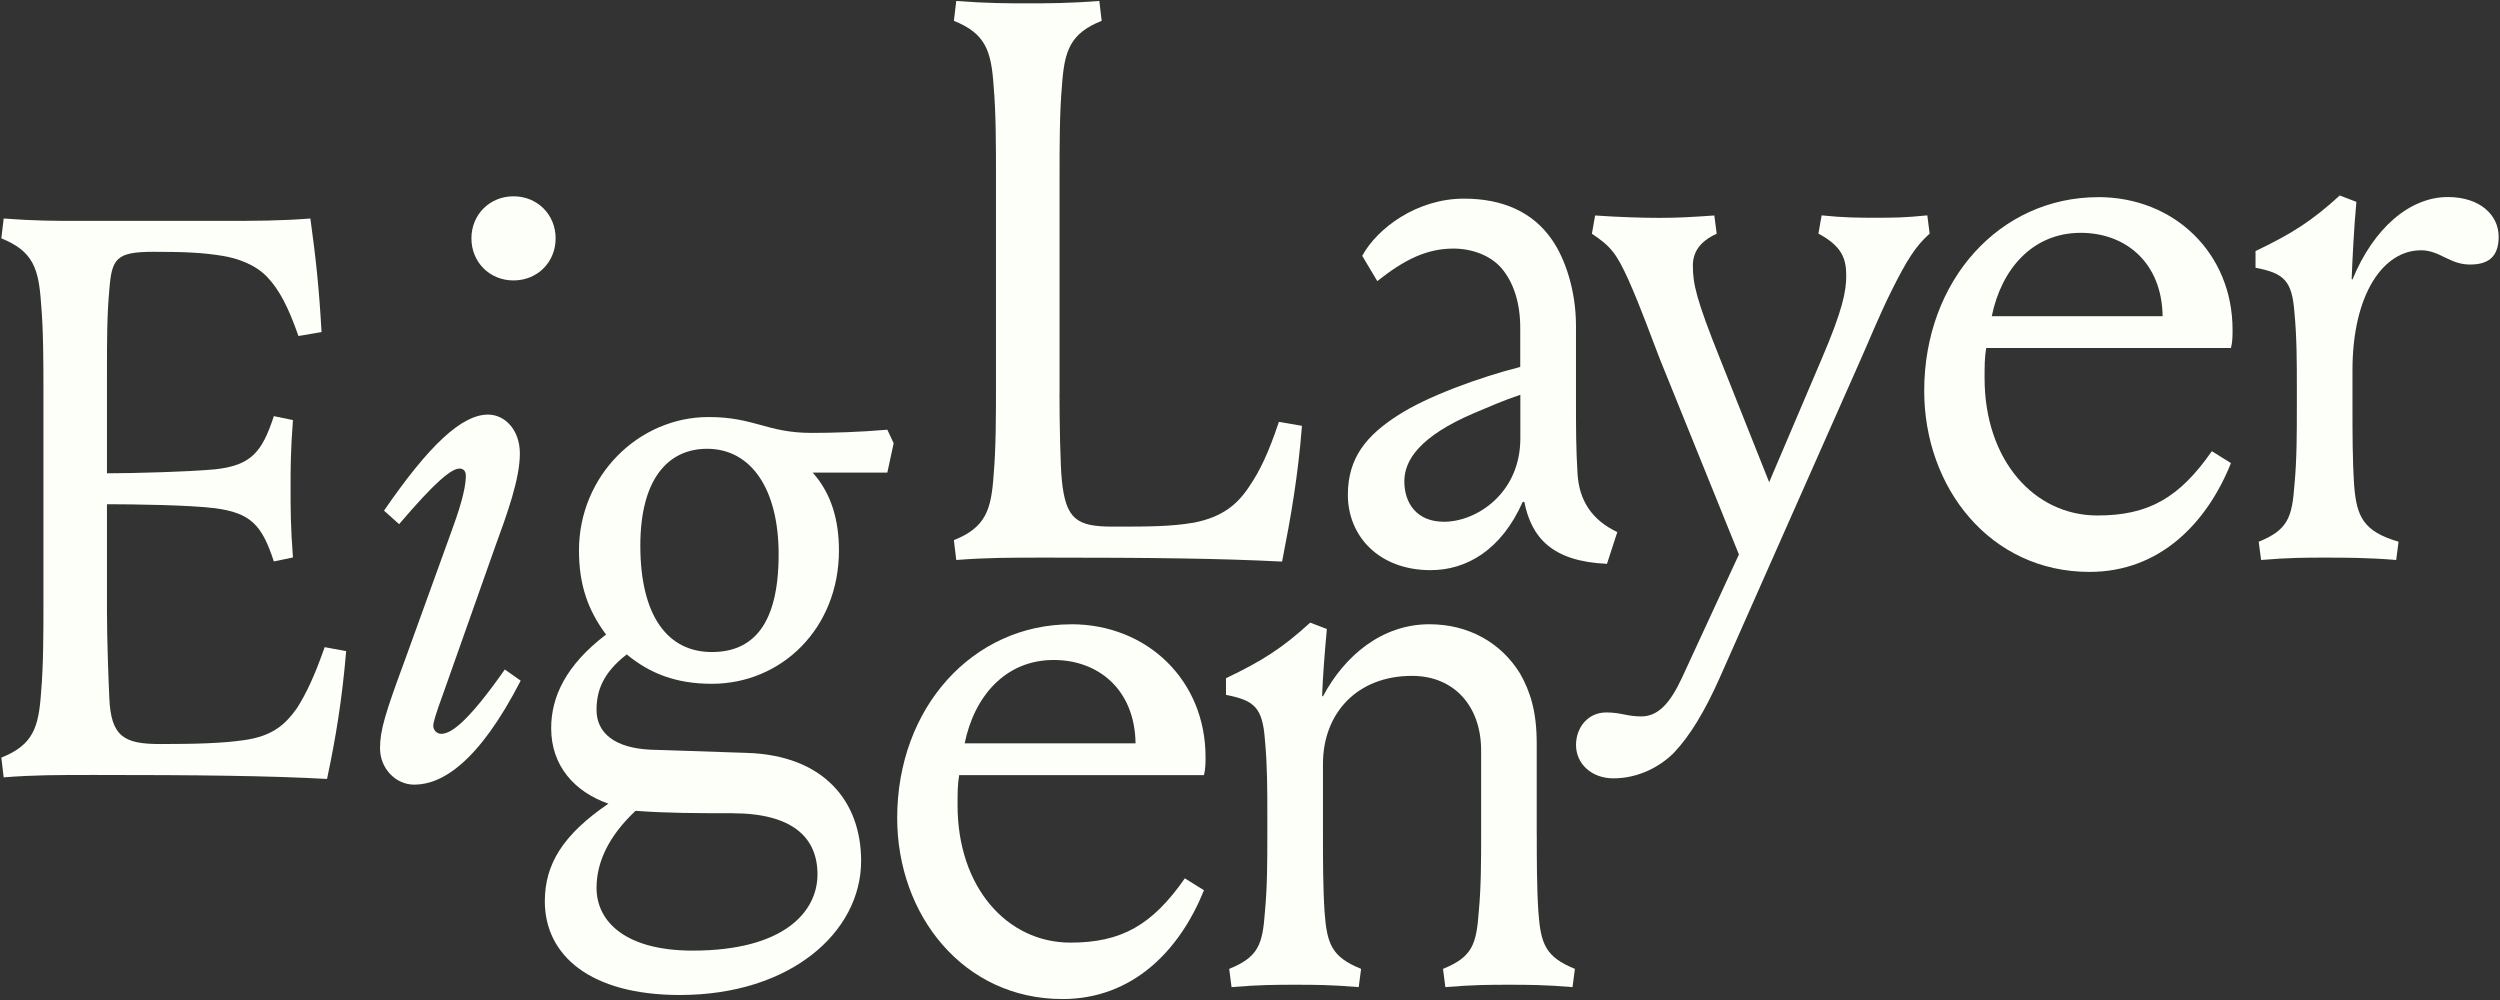 <svg width="130" height="52" viewBox="0 0 130 52" fill="none" xmlns="http://www.w3.org/2000/svg">
<rect x="0" y="0" width="130" height="52" fill="#333333" stroke="none"/>
<g clip-path="url(#clip0_895_500)">
<path d="M0.192 40.428L0.069 39.396C1.722 38.737 2.012 37.828 2.135 36.01C2.259 34.648 2.259 32.83 2.259 31.385V20.406C2.259 18.961 2.259 17.143 2.135 15.781C2.012 13.963 1.722 13.058 0.069 12.395L0.192 11.363C1.805 11.486 2.919 11.486 3.952 11.486H11.554C13.247 11.486 14.53 11.486 16.14 11.363C16.43 13.467 16.593 14.996 16.72 17.267L15.52 17.473C14.983 15.944 14.527 15.079 13.907 14.416C13.287 13.754 12.337 13.424 11.55 13.301C10.517 13.134 9.608 13.094 7.998 13.094C6.055 13.094 5.808 13.424 5.685 15.075C5.562 16.354 5.562 17.843 5.562 19.328V24.612C6.968 24.612 9.861 24.529 11.181 24.405C13.04 24.199 13.62 23.54 14.24 21.638L15.233 21.845C15.11 23.456 15.11 24.362 15.11 25.394C15.11 26.427 15.11 27.376 15.233 28.987L14.24 29.194C13.62 27.296 13.04 26.676 11.181 26.427C9.858 26.26 6.925 26.22 5.562 26.22V31.794C5.562 33.239 5.645 35.47 5.685 36.296C5.768 38.321 6.471 38.69 8.331 38.69C10.191 38.69 11.597 38.65 12.71 38.484C14.157 38.277 14.817 37.698 15.437 36.832C15.933 36.046 16.346 35.181 16.883 33.652L18 33.859C17.793 36.336 17.463 38.361 17.006 40.505C13.99 40.338 10.231 40.298 4.938 40.298C2.912 40.298 1.799 40.298 0.186 40.422L0.192 40.428Z" fill="#FDFFF9"/>
<path d="M23.52 27.506C24.1 25.938 24.224 25.152 24.224 24.739C24.224 24.493 24.1 24.366 23.894 24.366C23.48 24.366 22.654 25.026 20.754 27.256L19.968 26.554C22.324 23.128 24.017 21.559 25.38 21.559C26.247 21.559 27.033 22.345 27.033 23.584C27.033 24.906 26.373 26.72 25.753 28.415L23.067 36.01C22.614 37.249 22.531 37.579 22.531 37.745C22.531 37.952 22.697 38.158 22.944 38.158C23.397 38.158 24.224 37.705 26.25 34.815L27.076 35.394C24.887 39.647 22.984 40.802 21.537 40.802C20.588 40.802 19.761 39.976 19.761 38.904C19.761 37.955 20.051 37.046 21.041 34.362L23.52 27.509V27.506ZM26.703 10.208C27.943 10.208 28.893 11.157 28.893 12.396C28.893 13.634 27.943 14.583 26.703 14.583C25.463 14.583 24.514 13.634 24.514 12.396C24.514 11.157 25.463 10.208 26.703 10.208Z" fill="#FDFFF9"/>
<path d="M42.262 24.576C43.255 25.691 43.625 27.093 43.625 28.622C43.625 32.667 40.649 35.557 37.013 35.557C35.153 35.557 33.79 35.021 32.59 34.029C31.311 35.021 31.02 35.97 31.02 36.919C31.02 38.118 31.97 38.9 33.83 38.984L38.829 39.15C42.839 39.273 44.778 41.667 44.778 44.764C44.778 48.48 41.099 51.74 35.356 51.74C30.687 51.74 28.331 49.675 28.331 46.868C28.331 44.927 29.281 43.399 31.637 41.791C29.861 41.171 28.661 39.809 28.661 37.868C28.661 36.257 29.404 34.605 31.514 32.997C30.564 31.718 30.107 30.396 30.107 28.622C30.107 24.739 33.207 21.686 36.843 21.686C39.239 21.686 39.859 22.511 42.215 22.511C43.248 22.511 44.695 22.471 46.141 22.345L46.471 23.047L46.141 24.576H42.255H42.262ZM38.089 42.287C36.23 42.287 34.743 42.287 33.047 42.163C31.6 43.525 31.02 44.887 31.02 46.169C31.02 47.944 32.55 49.432 36.02 49.432C40.772 49.432 42.509 47.408 42.509 45.47C42.509 43.532 41.186 42.29 38.086 42.29L38.089 42.287ZM33.297 28.372C33.297 32.004 34.703 33.906 37.016 33.906C39.166 33.906 40.489 32.461 40.489 28.828C40.489 25.402 39.042 23.337 36.77 23.337C34.743 23.337 33.297 24.905 33.297 28.375V28.372Z" fill="#FDFFF9"/>
<path d="M55.702 32.461C59.669 32.461 62.688 35.391 62.688 39.357C62.688 39.686 62.688 39.976 62.605 40.306H49.877C49.793 40.802 49.793 41.255 49.793 41.874C49.793 46.126 52.356 49.016 55.663 49.016C58.309 49.016 59.919 48.107 61.612 45.673L62.605 46.292C61.365 49.389 58.925 51.95 55.249 51.95C50.083 51.95 46.654 47.574 46.654 42.536C46.654 36.796 50.58 32.464 55.702 32.464V32.461ZM59.049 38.654C59.009 35.847 57.106 34.319 54.793 34.319C52.273 34.319 50.66 36.217 50.163 38.654H59.049Z" fill="#FDFFF9"/>
<path d="M79.912 43.402C79.912 44.681 79.912 46.126 79.995 47.408C80.118 49.099 80.369 49.762 81.895 50.381L81.771 51.33C80.326 51.207 79.415 51.207 78.465 51.207C77.515 51.207 76.606 51.207 75.159 51.33L75.036 50.381C76.566 49.762 76.772 49.103 76.896 47.408C77.019 46.129 77.019 44.684 77.019 43.402V39.027C77.019 36.716 75.612 35.145 73.423 35.145C70.57 35.145 68.794 37.086 68.794 39.726V43.402C68.794 44.681 68.794 46.126 68.877 47.408C69 49.099 69.25 49.762 70.777 50.381L70.653 51.33C69.207 51.207 68.297 51.207 67.347 51.207C66.397 51.207 65.487 51.207 64.041 51.33L63.918 50.381C65.448 49.762 65.654 49.103 65.777 47.408C65.901 46.129 65.901 44.684 65.901 43.402V42.37C65.901 41.091 65.901 39.77 65.777 38.487C65.654 36.796 65.241 36.423 63.751 36.133V35.268C65.651 34.359 66.684 33.699 68.13 32.377L68.997 32.707C68.874 34.029 68.79 35.145 68.75 36.177L68.79 36.217C69.907 34.112 71.85 32.461 74.329 32.461C76.355 32.461 78.049 33.41 79.042 35.021C79.579 35.97 79.909 37.002 79.909 38.654V43.402H79.912Z" fill="#FDFFF9"/>
<path d="M55.094 20.488C55.094 21.933 55.134 24.164 55.217 24.99C55.424 27.015 56.004 27.384 57.864 27.384C59.723 27.384 60.88 27.384 62.08 27.178C63.566 26.888 64.353 26.229 64.972 25.28C65.509 24.494 65.966 23.545 66.502 21.937L67.702 22.143C67.495 24.787 67.122 26.892 66.669 29.202C63.403 29.036 59.767 28.996 54.477 28.996C52.451 28.996 51.338 28.996 49.725 29.119L49.602 28.087C51.255 27.428 51.545 26.519 51.668 24.701C51.791 23.339 51.791 21.521 51.791 20.076V9.094C51.791 7.649 51.791 5.831 51.668 4.469C51.545 2.651 51.255 1.745 49.602 1.083L49.725 0.05C51.338 0.174 52.451 0.174 53.404 0.174C54.438 0.174 55.554 0.174 57.164 0.05L57.287 1.083C55.634 1.742 55.344 2.651 55.221 4.469C55.097 5.831 55.097 7.649 55.097 9.094V20.488H55.094Z" fill="#FDFFF9"/>
<path d="M70.835 13.303C71.622 11.857 73.688 10.329 76.124 10.329C78.151 10.329 79.721 11.032 80.71 12.477C81.371 13.426 81.951 15.077 81.951 16.935V20.898C81.951 22.176 81.951 23.375 82.033 24.654C82.117 26.015 82.777 27.048 84.1 27.667L83.563 29.319C80.71 29.195 79.637 27.957 79.264 26.099H79.18C78.064 28.616 76.248 29.648 74.388 29.648C71.742 29.648 70.089 27.913 70.089 25.726C70.089 23.785 71.082 22.629 72.692 21.597C74.221 20.605 76.948 19.616 79.053 19.08V17.055C79.053 15.777 78.724 14.784 78.188 14.082C77.568 13.256 76.495 12.926 75.585 12.926C74.178 12.926 73.022 13.506 71.618 14.618L70.832 13.296L70.835 13.303ZM79.058 20.528C78.191 20.818 77.444 21.147 76.661 21.477C73.852 22.676 73.025 23.915 73.025 25.027C73.025 26.139 73.645 27.131 75.091 27.131C76.785 27.131 79.058 25.646 79.058 22.796V20.525V20.528Z" fill="#FDFFF9"/>
<path d="M91.998 25.07L94.724 18.671C95.84 16.07 96.004 15.121 96.004 14.335C96.004 13.47 95.797 12.807 94.558 12.148L94.724 11.199C95.924 11.322 96.623 11.322 97.533 11.322C98.443 11.322 99.02 11.322 100.22 11.199L100.342 12.148C99.6 12.807 99.142 13.553 98.359 15.121C97.74 16.36 97.243 17.599 96.747 18.714L89.432 35.23C88.644 37.004 87.861 38.286 87.035 39.152C86.331 39.855 85.215 40.474 83.895 40.474C82.779 40.474 81.953 39.731 81.953 38.739C81.953 37.83 82.573 37.047 83.522 37.047C84.309 37.047 84.595 37.254 85.342 37.254C86.209 37.254 86.829 36.595 87.449 35.273L90.424 28.833L86.331 18.717C85.878 17.562 85.339 16.033 84.678 14.548C84.058 13.187 83.769 12.814 82.779 12.154L82.945 11.205C84.145 11.289 85.385 11.329 86.292 11.329C87.198 11.329 87.945 11.289 89.145 11.205L89.268 12.154C88.358 12.567 88.029 13.147 88.029 13.806C88.029 14.755 88.195 15.541 89.435 18.637L91.998 25.077V25.07Z" fill="#FDFFF9"/>
<path d="M109.11 10.25C113.076 10.25 116.093 13.18 116.093 17.145C116.093 17.475 116.093 17.765 116.01 18.095H103.282C103.198 18.591 103.198 19.044 103.198 19.663C103.198 23.915 105.761 26.805 109.067 26.805C111.713 26.805 113.323 25.896 115.016 23.462L116.01 24.081C114.769 27.178 112.33 29.739 108.654 29.739C103.488 29.739 100.059 25.363 100.059 20.325C100.059 14.585 103.985 10.253 109.107 10.253L109.11 10.25ZM112.456 16.443C112.417 13.636 110.513 12.107 108.2 12.107C105.681 12.107 104.068 14.005 103.572 16.443H112.456Z" fill="#FDFFF9"/>
<path d="M125.881 13.016C123.938 13.016 122.329 15.287 122.329 19.25V21.191C122.329 22.47 122.329 23.915 122.413 25.197C122.535 26.888 122.909 27.634 124.725 28.17L124.602 29.119C123.155 28.996 121.833 28.996 120.882 28.996C119.932 28.996 119.022 28.996 117.577 29.119L117.453 28.17C118.983 27.551 119.189 26.891 119.313 25.197C119.436 23.918 119.436 22.473 119.436 21.191V20.159C119.436 18.88 119.436 17.558 119.313 16.276C119.189 14.585 118.776 14.212 117.287 13.922V13.056C119.186 12.147 120.219 11.488 121.666 10.166L122.532 10.496C122.408 11.818 122.326 13.469 122.286 14.502L122.326 14.541C123.442 11.818 125.342 10.246 127.284 10.246C128.978 10.246 129.931 11.195 129.931 12.31C129.931 13.426 129.311 13.756 128.444 13.756C127.371 13.756 126.875 13.013 125.881 13.013V13.016Z" fill="#FDFFF9"/>
</g>
<defs>
<clipPath id="clip0_895_500">
<rect width="130" height="52" fill="white"/>
</clipPath>
</defs>
</svg>
